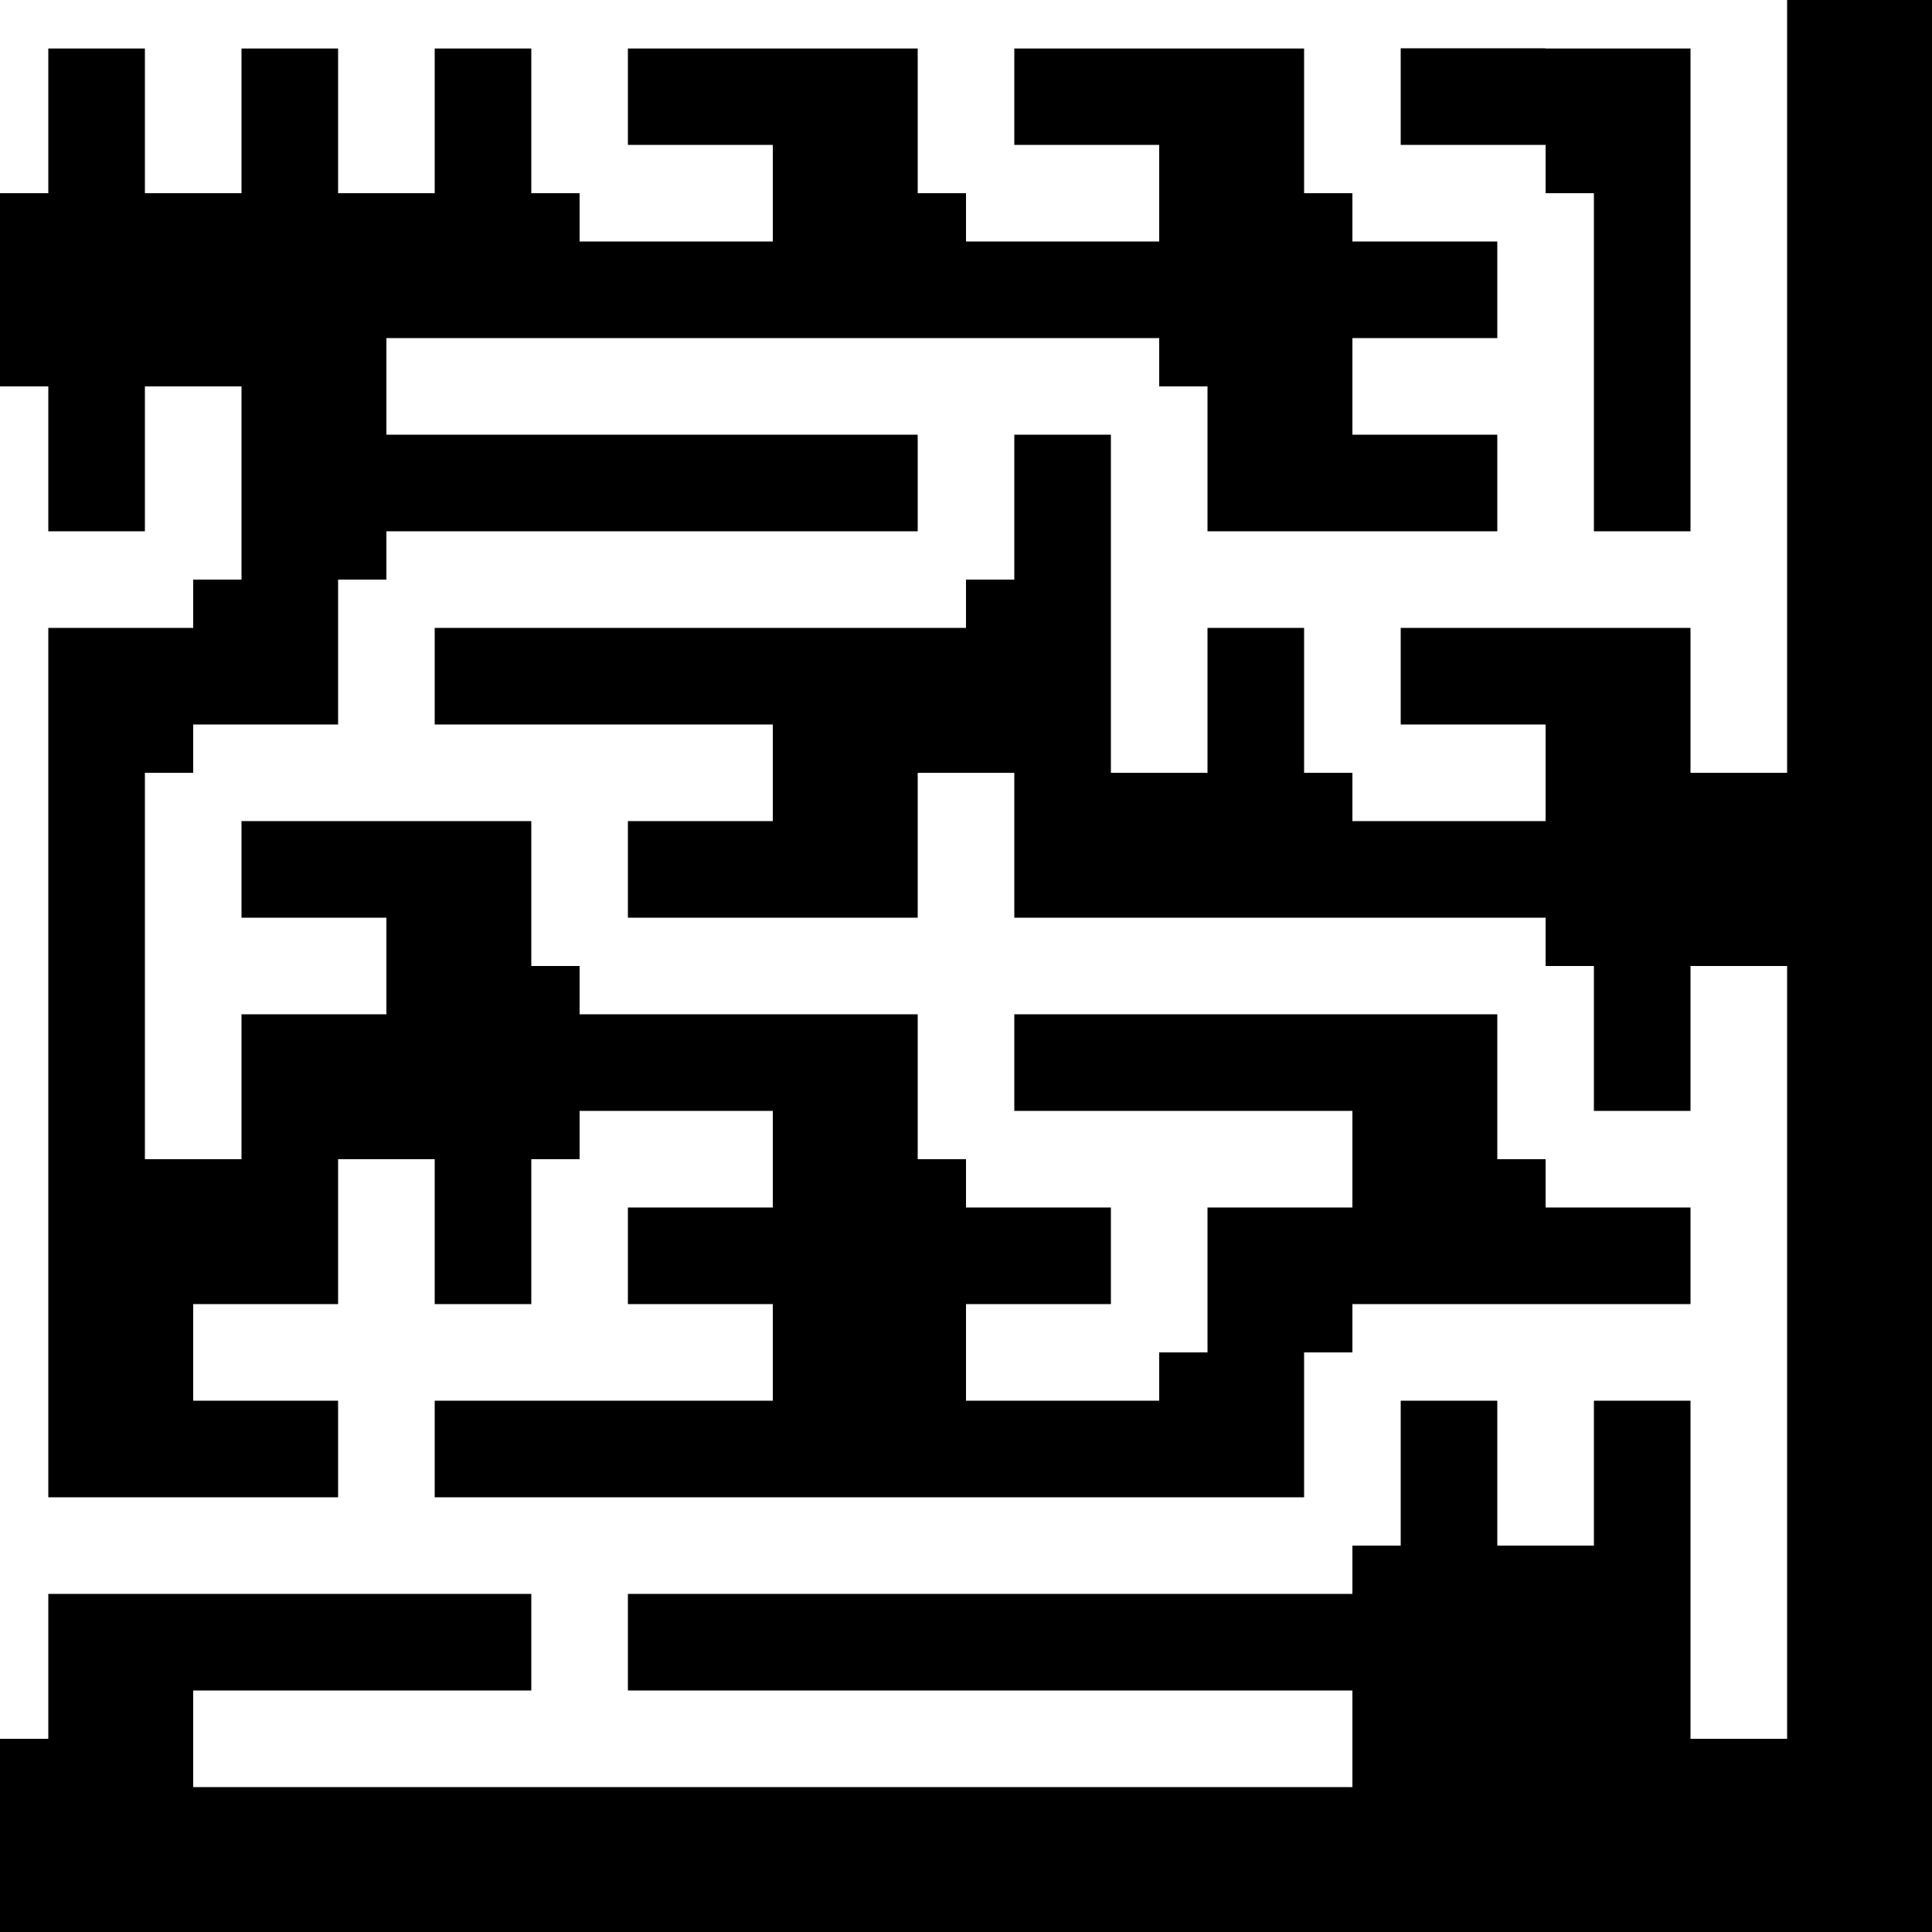 <svg width="555.556" height="555.556" xmlns="http://www.w3.org/2000/svg">
<rect width="555.556" height="555.556" style="fill:black" />
<line stroke="white" x1="333.334" x2="333.334" y1="111.111" y2="166.667" stroke-width="27.778" />
<line stroke="white" x1="333.334" x2="388.889" y1="166.667" y2="166.667" stroke-width="27.778" />
<line stroke="white" x1="388.889" x2="444.445" y1="166.667" y2="166.667" stroke-width="27.778" />
<line stroke="white" x1="444.445" x2="500" y1="166.667" y2="166.667" stroke-width="27.778" />
<line stroke="white" x1="500" x2="500" y1="166.667" y2="111.111" stroke-width="27.778" />
<line stroke="white" x1="444.445" x2="444.445" y1="166.667" y2="111.111" stroke-width="27.778" />
<line stroke="white" x1="444.445" x2="388.889" y1="111.111" y2="111.111" stroke-width="27.778" />
<line stroke="white" x1="500" x2="500" y1="111.111" y2="55.556" stroke-width="27.778" />
<line stroke="white" x1="500" x2="500" y1="55.556" y2="0" stroke-width="27.778" />
<line stroke="white" x1="444.445" x2="444.445" y1="111.111" y2="55.556" stroke-width="27.778" />
<line stroke="white" x1="500" x2="444.445" y1="0" y2="0" stroke-width="27.778" />
<line stroke="white" x1="444.445" x2="388.889" y1="55.556" y2="55.556" stroke-width="27.778" />
<line stroke="white" x1="388.889" x2="388.889" y1="55.556" y2="0" stroke-width="27.778" />
<line stroke="white" x1="388.889" x2="333.334" y1="0" y2="0" stroke-width="27.778" />
<line stroke="white" x1="333.334" x2="277.778" y1="0" y2="0" stroke-width="27.778" />
<line stroke="white" x1="277.778" x2="222.222" y1="0" y2="0" stroke-width="27.778" />
<line stroke="white" x1="222.222" x2="166.667" y1="0" y2="0" stroke-width="27.778" />
<line stroke="white" x1="166.667" x2="166.667" y1="0" y2="55.556" stroke-width="27.778" />
<line stroke="white" x1="166.667" x2="111.111" y1="0" y2="0" stroke-width="27.778" />
<line stroke="white" x1="111.111" x2="55.556" y1="0" y2="0" stroke-width="27.778" />
<line stroke="white" x1="55.556" x2="0" y1="0" y2="0" stroke-width="27.778" />
<line stroke="white" x1="0" x2="0" y1="0" y2="55.556" stroke-width="27.778" />
<line stroke="white" x1="55.556" x2="55.556" y1="0" y2="55.556" stroke-width="27.778" />
<line stroke="white" x1="111.111" x2="111.111" y1="0" y2="55.556" stroke-width="27.778" />
<line stroke="white" x1="166.667" x2="222.222" y1="55.556" y2="55.556" stroke-width="27.778" />
<line stroke="white" x1="277.778" x2="277.778" y1="0" y2="55.556" stroke-width="27.778" />
<line stroke="white" x1="277.778" x2="333.334" y1="55.556" y2="55.556" stroke-width="27.778" />
<line stroke="white" x1="388.889" x2="388.889" y1="166.667" y2="222.222" stroke-width="27.778" />
<line stroke="white" x1="388.889" x2="444.445" y1="222.222" y2="222.222" stroke-width="27.778" />
<line stroke="white" x1="500" x2="500" y1="166.667" y2="222.222" stroke-width="27.778" />
<line stroke="white" x1="333.334" x2="277.778" y1="111.111" y2="111.111" stroke-width="27.778" />
<line stroke="white" x1="277.778" x2="222.222" y1="111.111" y2="111.111" stroke-width="27.778" />
<line stroke="white" x1="277.778" x2="277.778" y1="111.111" y2="166.667" stroke-width="27.778" />
<line stroke="white" x1="277.778" x2="222.222" y1="166.667" y2="166.667" stroke-width="27.778" />
<line stroke="white" x1="222.222" x2="166.667" y1="166.667" y2="166.667" stroke-width="27.778" />
<line stroke="white" x1="166.667" x2="111.111" y1="166.667" y2="166.667" stroke-width="27.778" />
<line stroke="white" x1="111.111" x2="111.111" y1="166.667" y2="222.222" stroke-width="27.778" />
<line stroke="white" x1="111.111" x2="166.667" y1="222.222" y2="222.222" stroke-width="27.778" />
<line stroke="white" x1="166.667" x2="222.222" y1="222.222" y2="222.222" stroke-width="27.778" />
<line stroke="white" x1="166.667" x2="166.667" y1="222.222" y2="277.778" stroke-width="27.778" />
<line stroke="white" x1="166.667" x2="222.222" y1="277.778" y2="277.778" stroke-width="27.778" />
<line stroke="white" x1="222.222" x2="277.778" y1="277.778" y2="277.778" stroke-width="27.778" />
<line stroke="white" x1="277.778" x2="277.778" y1="277.778" y2="333.334" stroke-width="27.778" />
<line stroke="white" x1="277.778" x2="333.334" y1="277.778" y2="277.778" stroke-width="27.778" />
<line stroke="white" x1="277.778" x2="277.778" y1="277.778" y2="222.222" stroke-width="27.778" />
<line stroke="white" x1="333.334" x2="333.334" y1="166.667" y2="222.222" stroke-width="27.778" />
<line stroke="white" x1="333.334" x2="388.889" y1="277.778" y2="277.778" stroke-width="27.778" />
<line stroke="white" x1="388.889" x2="444.445" y1="277.778" y2="277.778" stroke-width="27.778" />
<line stroke="white" x1="444.445" x2="444.445" y1="277.778" y2="333.334" stroke-width="27.778" />
<line stroke="white" x1="444.445" x2="500" y1="333.334" y2="333.334" stroke-width="27.778" />
<line stroke="white" x1="500" x2="500" y1="333.334" y2="277.778" stroke-width="27.778" />
<line stroke="white" x1="500" x2="500" y1="333.334" y2="388.889" stroke-width="27.778" />
<line stroke="white" x1="500" x2="444.445" y1="388.889" y2="388.889" stroke-width="27.778" />
<line stroke="white" x1="444.445" x2="444.445" y1="388.889" y2="444.445" stroke-width="27.778" />
<line stroke="white" x1="444.445" x2="388.889" y1="388.889" y2="388.889" stroke-width="27.778" />
<line stroke="white" x1="388.889" x2="388.889" y1="388.889" y2="444.445" stroke-width="27.778" />
<line stroke="white" x1="388.889" x2="333.334" y1="444.445" y2="444.445" stroke-width="27.778" />
<line stroke="white" x1="333.334" x2="277.778" y1="444.445" y2="444.445" stroke-width="27.778" />
<line stroke="white" x1="277.778" x2="222.222" y1="444.445" y2="444.445" stroke-width="27.778" />
<line stroke="white" x1="222.222" x2="166.667" y1="444.445" y2="444.445" stroke-width="27.778" />
<line stroke="white" x1="166.667" x2="111.111" y1="444.445" y2="444.445" stroke-width="27.778" />
<line stroke="white" x1="111.111" x2="111.111" y1="444.445" y2="388.889" stroke-width="27.778" />
<line stroke="white" x1="111.111" x2="111.111" y1="388.889" y2="333.334" stroke-width="27.778" />
<line stroke="white" x1="111.111" x2="55.556" y1="388.889" y2="388.889" stroke-width="27.778" />
<line stroke="white" x1="111.111" x2="166.667" y1="388.889" y2="388.889" stroke-width="27.778" />
<line stroke="white" x1="166.667" x2="166.667" y1="388.889" y2="333.334" stroke-width="27.778" />
<line stroke="white" x1="166.667" x2="222.222" y1="333.334" y2="333.334" stroke-width="27.778" />
<line stroke="white" x1="277.778" x2="333.334" y1="333.334" y2="333.334" stroke-width="27.778" />
<line stroke="white" x1="333.334" x2="388.889" y1="333.334" y2="333.334" stroke-width="27.778" />
<line stroke="white" x1="333.334" x2="333.334" y1="333.334" y2="388.889" stroke-width="27.778" />
<line stroke="white" x1="333.334" x2="277.778" y1="388.889" y2="388.889" stroke-width="27.778" />
<line stroke="white" x1="166.667" x2="166.667" y1="444.445" y2="500" stroke-width="27.778" />
<line stroke="white" x1="166.667" x2="111.111" y1="500" y2="500" stroke-width="27.778" />
<line stroke="white" x1="111.111" x2="55.556" y1="444.445" y2="444.445" stroke-width="27.778" />
<line stroke="white" x1="55.556" x2="0" y1="444.445" y2="444.445" stroke-width="27.778" />
<line stroke="white" x1="0" x2="0" y1="444.445" y2="500" stroke-width="27.778" />
<line stroke="white" x1="0" x2="0" y1="444.445" y2="388.889" stroke-width="27.778" />
<line stroke="white" x1="0" x2="0" y1="388.889" y2="333.334" stroke-width="27.778" />
<line stroke="white" x1="0" x2="0" y1="333.334" y2="277.778" stroke-width="27.778" />
<line stroke="white" x1="0" x2="0" y1="277.778" y2="222.222" stroke-width="27.778" />
<line stroke="white" x1="0" x2="0" y1="222.222" y2="166.667" stroke-width="27.778" />
<line stroke="white" x1="0" x2="55.556" y1="166.667" y2="166.667" stroke-width="27.778" />
<line stroke="white" x1="55.556" x2="55.556" y1="166.667" y2="111.111" stroke-width="27.778" />
<line stroke="white" x1="222.222" x2="166.667" y1="111.111" y2="111.111" stroke-width="27.778" />
<line stroke="white" x1="166.667" x2="111.111" y1="111.111" y2="111.111" stroke-width="27.778" />
<line stroke="white" x1="111.111" x2="55.556" y1="222.222" y2="222.222" stroke-width="27.778" />
<line stroke="white" x1="55.556" x2="55.556" y1="222.222" y2="277.778" stroke-width="27.778" />
<line stroke="white" x1="55.556" x2="55.556" y1="277.778" y2="333.334" stroke-width="27.778" />
<line stroke="white" x1="111.111" x2="55.556" y1="500" y2="500" stroke-width="27.778" />
<line stroke="white" x1="166.667" x2="222.222" y1="500" y2="500" stroke-width="27.778" />
<line stroke="white" x1="222.222" x2="277.778" y1="500" y2="500" stroke-width="27.778" />
<line stroke="white" x1="166.667" x2="222.222" y1="388.889" y2="388.889" stroke-width="27.778" />
<line stroke="white" x1="0" x2="0" y1="166.667" y2="111.111" stroke-width="27.778" />
<line stroke="white" x1="55.556" x2="111.111" y1="277.778" y2="277.778" stroke-width="27.778" />
<line stroke="white" x1="277.778" x2="333.334" y1="500" y2="500" stroke-width="27.778" />
<line stroke="white" x1="333.334" x2="388.889" y1="500" y2="500" stroke-width="27.778" />
<line stroke="white" x1="500" x2="500" y1="388.889" y2="444.445" stroke-width="27.778" />
<line stroke="white" x1="500" x2="500" y1="444.445" y2="500" stroke-width="27.778" />
<line stroke="white" x1="500" x2="0" y1="0" y2="0" stroke-width="27.778" />
</svg>

